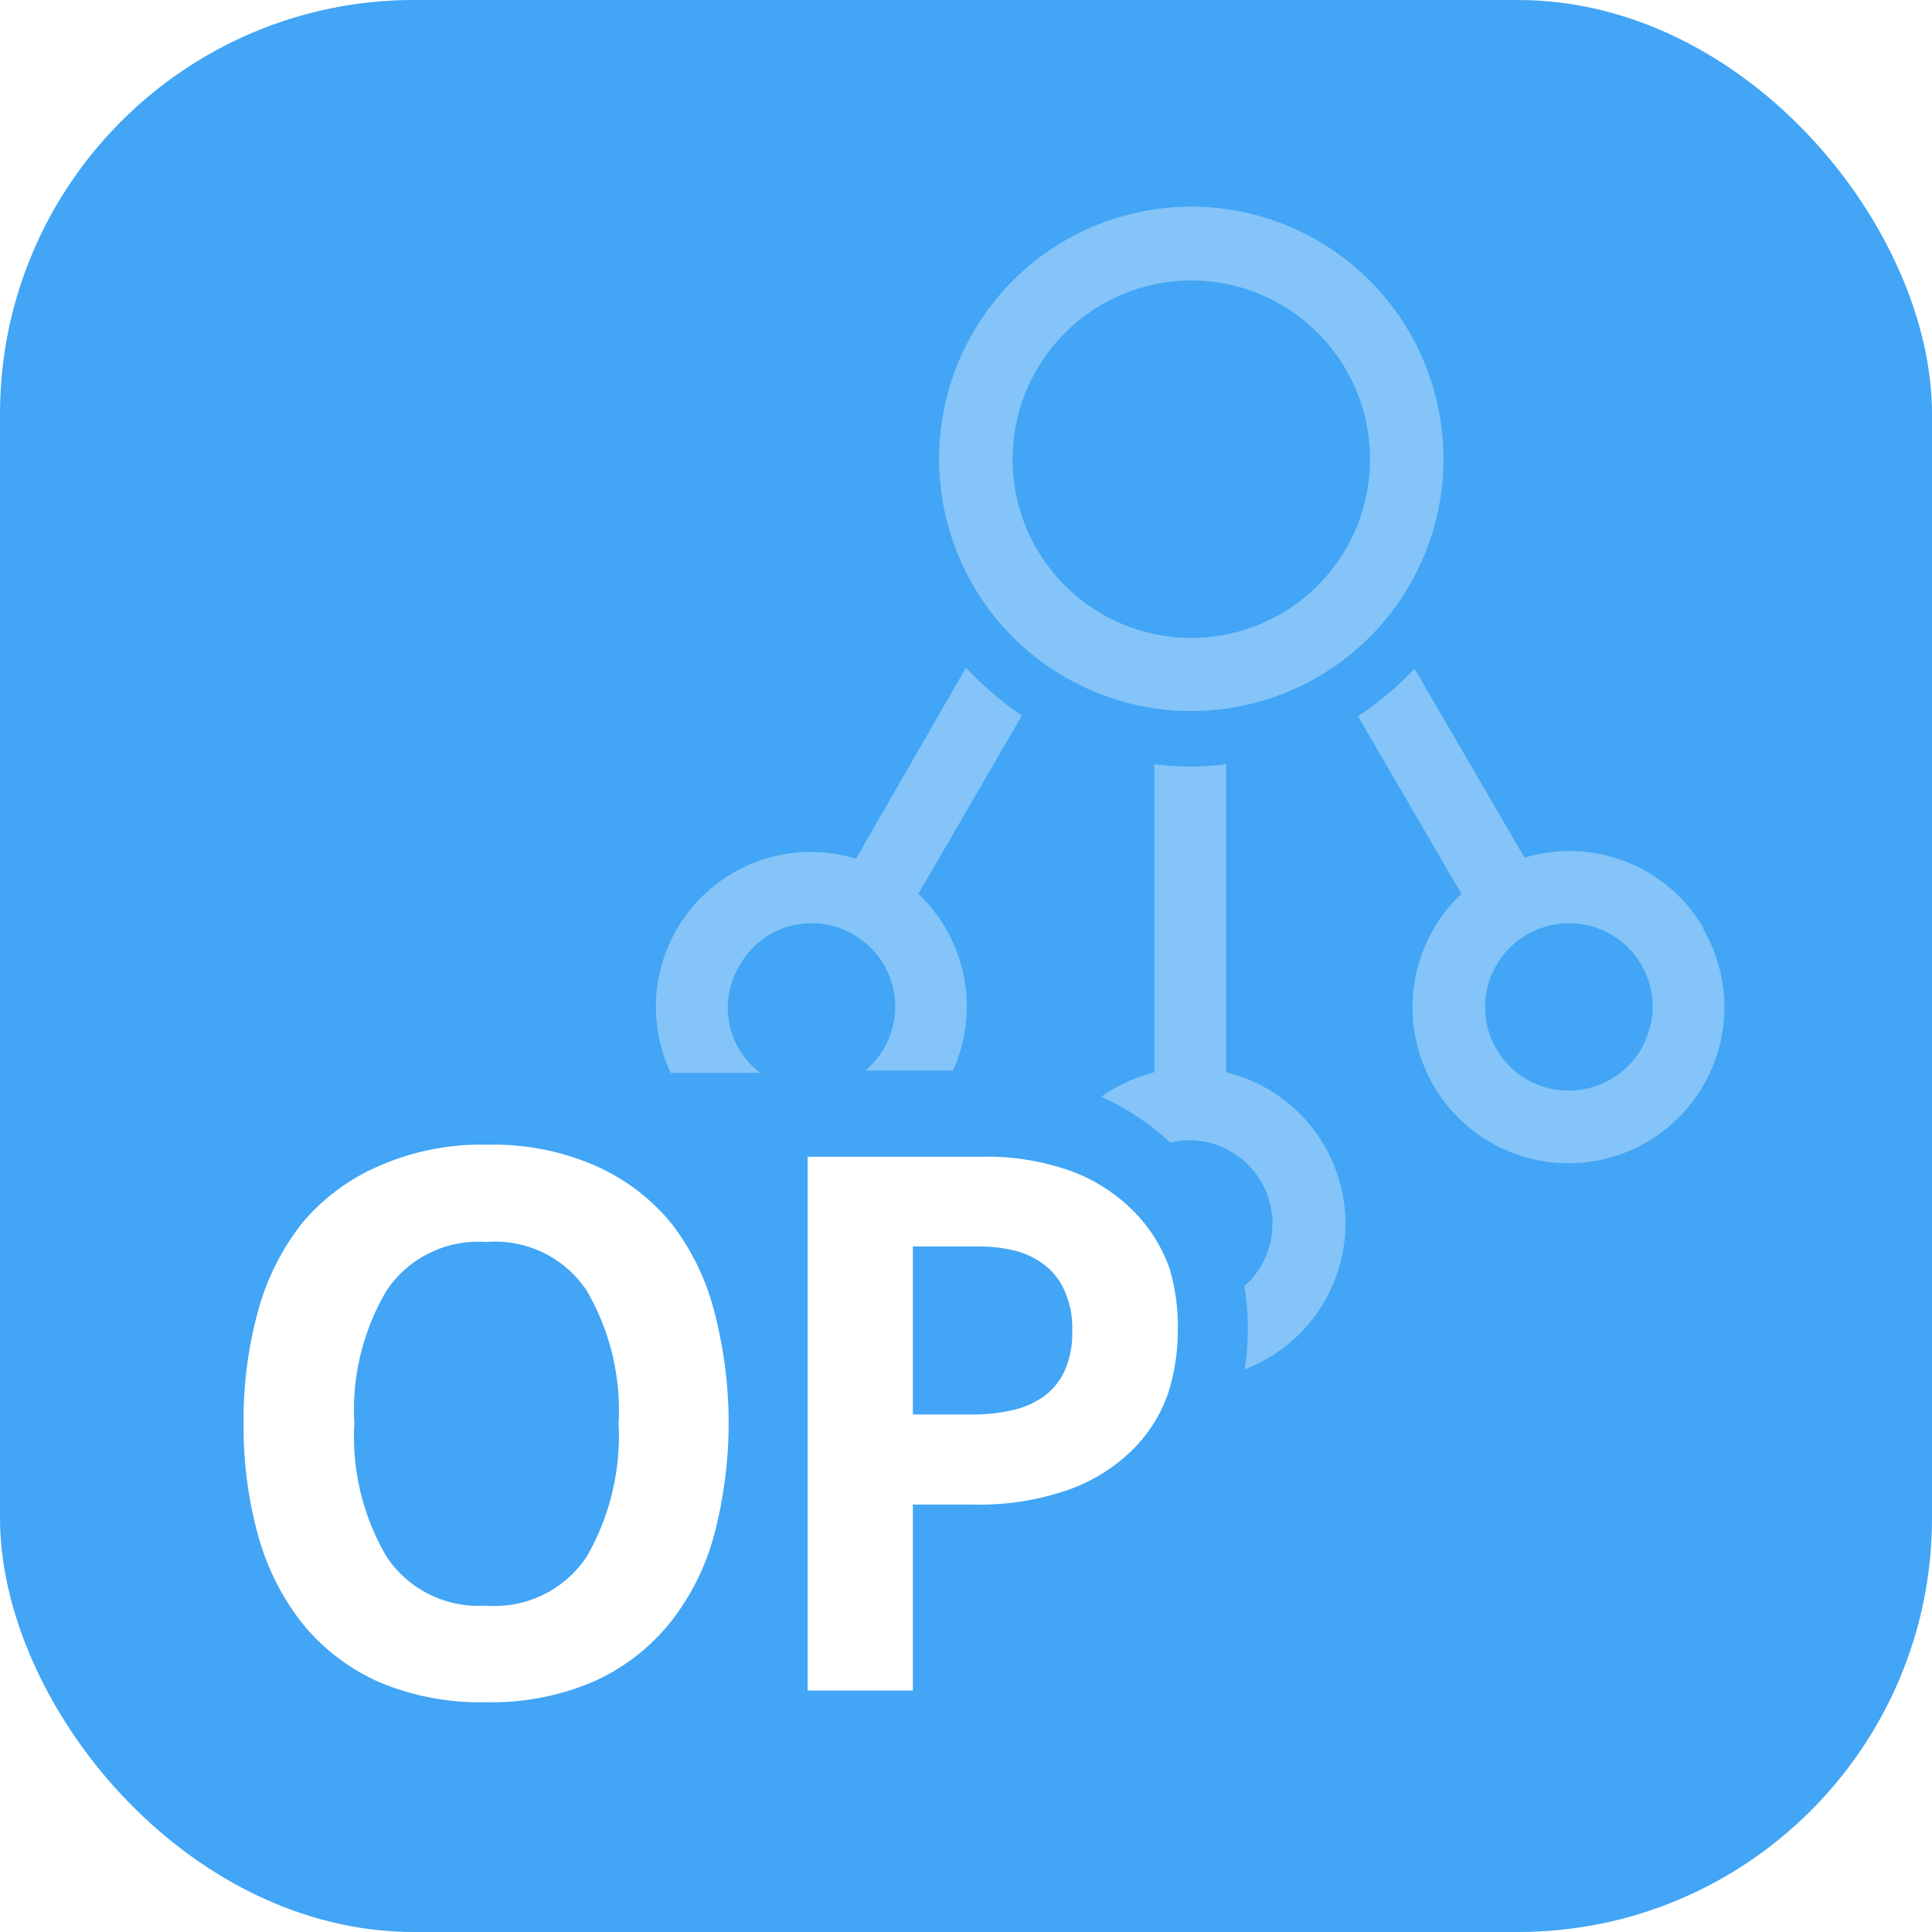 <svg id="83d6d199-525f-4d5b-ac3a-4a75ba976265" data-name="SVG" xmlns="http://www.w3.org/2000/svg" width="56" height="56" viewBox="0 0 56 56"><defs><style>.a006bd90-4723-4335-942f-deb14ec6aef2{fill:#42a5f5;}.\34 c865ef7-518b-49fc-91c7-c5da7e6d49da,.ae3fa17f-7a7b-4caf-bce8-4f8a1e0ee7d1{fill:#fff;}.\34 c865ef7-518b-49fc-91c7-c5da7e6d49da{opacity:0.35;}</style></defs><title>app-ic_netact_cp_op_56dp</title><rect class="a006bd90-4723-4335-942f-deb14ec6aef2" width="56" height="56" rx="12" ry="12"/><path class="4c865ef7-518b-49fc-91c7-c5da7e6d49da" d="M49.39,26.92a4.5,4.5,0,0,0-5.2-2.06L41,19.38a9,9,0,0,1-1.64,1.38l3,5.15a4.52,4.52,0,1,0,7,1Zm-1.58,2.89a2.34,2.34,0,0,1-1.12,1.47,2.42,2.42,0,0,1-3.56-2.72,2.44,2.44,0,0,1,2.34-1.8,2.72,2.72,0,0,1,.63.08,2.42,2.42,0,0,1,1.71,3Zm-13.28-9.2a7.31,7.31,0,1,0-7.31-7.3A7.31,7.31,0,0,0,34.53,20.61Zm0-12.48a5.18,5.18,0,1,1-5.18,5.18A5.19,5.19,0,0,1,34.53,8.13ZM39,35.47a4.53,4.53,0,0,1-2.92,4.22,8.45,8.45,0,0,0,.09-1.12,8,8,0,0,0-.1-1.29,2.42,2.42,0,0,0-1.6-4.23,2.51,2.51,0,0,0-.55.07,7.34,7.34,0,0,0-2-1.33,4.61,4.61,0,0,1,1.54-.71V22.15a9.48,9.48,0,0,0,1.08.07,8.74,8.74,0,0,0,1-.07v8.93A4.53,4.53,0,0,1,39,35.47ZM29.62,20.74l-3,5.17a4.49,4.49,0,0,1,1,5.12H25.08a2.41,2.41,0,0,0-.34-3.94,2.37,2.37,0,0,0-1.21-.33,2.72,2.72,0,0,0-.63.08A2.39,2.39,0,0,0,21.43,28a2.36,2.36,0,0,0,.61,3.1h-2.6a4.49,4.49,0,0,1,5.37-6.21L28,19.35A9.43,9.43,0,0,0,29.62,20.74Z"/><path class="ae3fa17f-7a7b-4caf-bce8-4f8a1e0ee7d1" d="M7.06,41.26A11.89,11.89,0,0,1,7.48,38a7.12,7.12,0,0,1,1.28-2.55A6,6,0,0,1,11,33.79a7.38,7.38,0,0,1,3.13-.61,7.38,7.38,0,0,1,3.13.61,5.93,5.93,0,0,1,2.2,1.67A7,7,0,0,1,20.7,38a12.75,12.75,0,0,1,0,6.49,7,7,0,0,1-1.29,2.56,6,6,0,0,1-2.2,1.69,7.53,7.53,0,0,1-3.13.6,7.53,7.53,0,0,1-3.13-.6,6,6,0,0,1-2.19-1.69A7.17,7.17,0,0,1,7.48,44.5,11.87,11.87,0,0,1,7.06,41.26Zm3.21,0a6.88,6.88,0,0,0,.94,3.87,3.2,3.2,0,0,0,2.87,1.41A3.2,3.2,0,0,0,17,45.13a7,7,0,0,0,.93-3.87A6.89,6.89,0,0,0,17,37.4,3.19,3.19,0,0,0,14.08,36a3.19,3.19,0,0,0-2.87,1.4A6.8,6.8,0,0,0,10.27,41.26Zm23.87-2.69a6,6,0,0,1-.28,1.81,4.24,4.24,0,0,1-1,1.61,5.06,5.06,0,0,1-1.83,1.17,7.79,7.79,0,0,1-2.84.45H26.46V49H23.41V33.53h5a7.21,7.21,0,0,1,2.73.45,5,5,0,0,1,1.76,1.17,4.44,4.44,0,0,1,1,1.62A5.93,5.93,0,0,1,34.14,38.57Zm-3.06,0a2.65,2.65,0,0,0-.22-1.15,1.88,1.88,0,0,0-.59-.76,2.36,2.36,0,0,0-.86-.41,4.28,4.28,0,0,0-1-.12H26.46V41h1.72a5.11,5.11,0,0,0,1.14-.12,2.52,2.52,0,0,0,.93-.4,1.88,1.88,0,0,0,.61-.75A2.69,2.69,0,0,0,31.08,38.57Z"/></svg>
